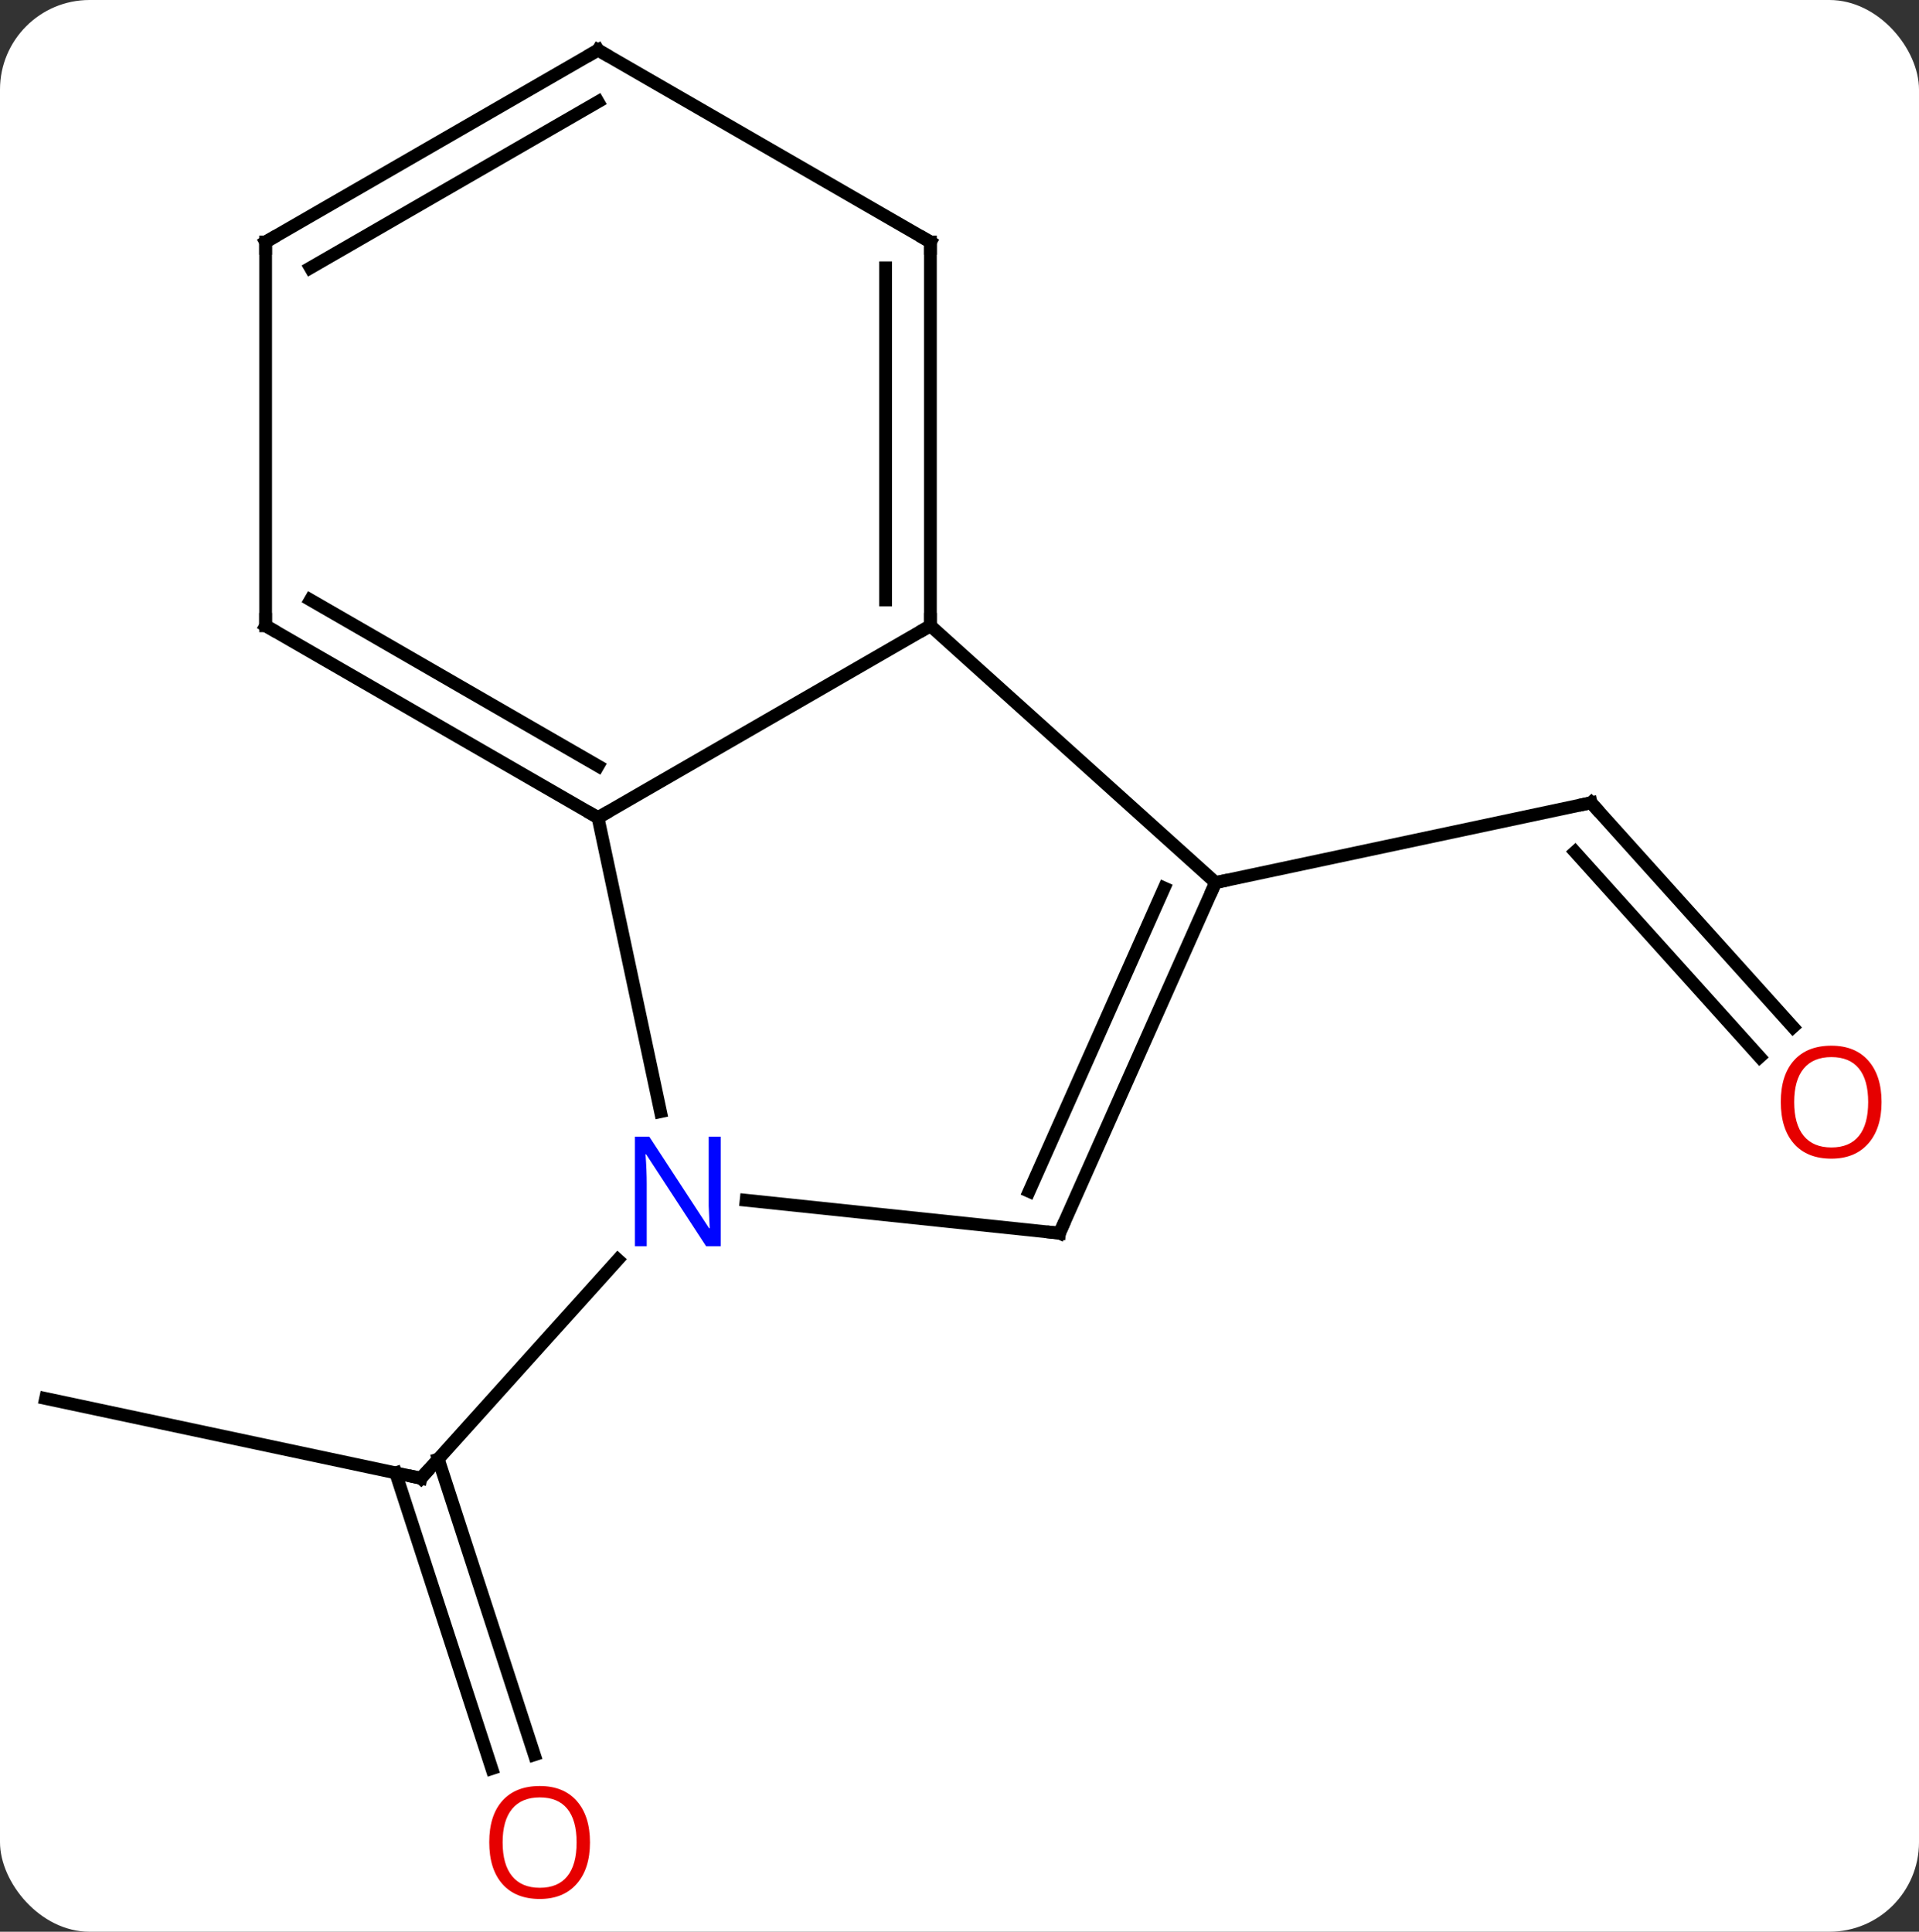 <svg width="150" viewBox="0 0 150 151" style="fill-opacity:1; color-rendering:auto; color-interpolation:auto; text-rendering:auto; stroke:black; stroke-linecap:square; stroke-miterlimit:10; shape-rendering:auto; stroke-opacity:1; fill:black; stroke-dasharray:none; font-weight:normal; stroke-width:1; font-family:'Open Sans'; font-style:normal; stroke-linejoin:miter; font-size:12; stroke-dashoffset:0; image-rendering:auto;" height="151" class="cas-substance-image" xmlns:xlink="http://www.w3.org/1999/xlink" xmlns="http://www.w3.org/2000/svg"><rect x="0" y="0" width="150" height="151" fill="#333333" stroke="none"/><svg class="cas-substance-single-component"><rect y="0" x="0" width="150" stroke="none" ry="7" rx="7" height="151" fill="white" class="cas-substance-group"/><svg y="0" x="0" width="150" viewBox="0 0 150 151" style="fill:black;" height="151" class="cas-substance-single-component-image"><svg><g><g transform="translate(74,74)" style="text-rendering:geometricPrecision; color-rendering:optimizeQuality; color-interpolation:linearRGB; stroke-linecap:butt; image-rendering:optimizeQuality;"><line y2="35.316" y1="41.553" x2="-70.437" x1="-41.094" style="fill:none;"/><line y2="64.248" y1="41.133" x2="-35.558" x1="-43.071" style="fill:none;"/><line y2="63.166" y1="40.051" x2="-32.23" x1="-39.742" style="fill:none;"/><line y2="24.468" y1="41.553" x2="-25.708" x1="-41.094" style="fill:none;"/><line y2="6.282" y1="-11.25" x2="66.148" x1="50.364" style="fill:none;"/><line y2="8.623" y1="-7.406" x2="63.547" x1="49.115" style="fill:none;"/><line y2="-5.01" y1="-11.25" x2="21.018" x1="50.364" style="fill:none;"/><line y2="-25.086" y1="-10.086" x2="-1.275" x1="-27.255" style="fill:none;"/><line y2="12.897" y1="-10.086" x2="-22.37" x1="-27.255" style="fill:none;"/><line y2="-25.086" y1="-10.086" x2="-53.238" x1="-27.255" style="fill:none;"/><line y2="-27.107" y1="-14.127" x2="-49.738" x1="-27.255" style="fill:none;"/><line y2="-5.01" y1="-25.086" x2="21.018" x1="-1.275" style="fill:none;"/><line y2="-55.086" y1="-25.086" x2="-1.275" x1="-1.275" style="fill:none;"/><line y2="-53.065" y1="-27.107" x2="-4.775" x1="-4.775" style="fill:none;"/><line y2="22.395" y1="19.821" x2="8.817" x1="-15.677" style="fill:none;"/><line y2="-55.086" y1="-25.086" x2="-53.238" x1="-53.238" style="fill:none;"/><line y2="22.395" y1="-5.01" x2="8.817" x1="21.018" style="fill:none;"/><line y2="19.125" y1="-4.588" x2="6.441" x1="16.999" style="fill:none;"/><line y2="-70.086" y1="-55.086" x2="-27.255" x1="-1.275" style="fill:none;"/><line y2="-70.086" y1="-55.086" x2="-27.255" x1="-53.238" style="fill:none;"/><line y2="-66.044" y1="-53.065" x2="-27.255" x1="-49.738" style="fill:none;"/><path style="fill:none; stroke-miterlimit:5;" d="M-41.583 41.449 L-41.094 41.553 L-40.759 41.181"/></g><g transform="translate(74,74)" style="stroke-linecap:butt; fill:rgb(230,0,0); text-rendering:geometricPrecision; color-rendering:optimizeQuality; image-rendering:optimizeQuality; font-family:'Open Sans'; stroke:rgb(230,0,0); color-interpolation:linearRGB; stroke-miterlimit:5;"><path style="stroke:none;" d="M-27.884 70.016 Q-27.884 72.078 -28.923 73.258 Q-29.962 74.438 -31.805 74.438 Q-33.696 74.438 -34.727 73.273 Q-35.758 72.109 -35.758 70 Q-35.758 67.906 -34.727 66.758 Q-33.696 65.609 -31.805 65.609 Q-29.946 65.609 -28.915 66.781 Q-27.884 67.953 -27.884 70.016 ZM-34.712 70.016 Q-34.712 71.75 -33.969 72.656 Q-33.227 73.563 -31.805 73.563 Q-30.384 73.563 -29.657 72.664 Q-28.93 71.766 -28.93 70.016 Q-28.93 68.281 -29.657 67.391 Q-30.384 66.5 -31.805 66.5 Q-33.227 66.5 -33.969 67.398 Q-34.712 68.297 -34.712 70.016 Z"/><path style="fill:none; stroke:black;" d="M50.699 -10.878 L50.364 -11.25 L49.875 -11.146"/><path transform="translate(-1.301,1.171)" style="stroke:none;" d="M74.374 10.976 Q74.374 13.038 73.335 14.218 Q72.296 15.398 70.453 15.398 Q68.562 15.398 67.531 14.233 Q66.499 13.069 66.499 10.96 Q66.499 8.866 67.531 7.718 Q68.562 6.569 70.453 6.569 Q72.312 6.569 73.343 7.741 Q74.374 8.913 74.374 10.976 ZM67.546 10.976 Q67.546 12.71 68.289 13.616 Q69.031 14.523 70.453 14.523 Q71.874 14.523 72.601 13.624 Q73.328 12.726 73.328 10.976 Q73.328 9.241 72.601 8.351 Q71.874 7.46 70.453 7.46 Q69.031 7.46 68.289 8.358 Q67.546 9.257 67.546 10.976 Z"/></g><g transform="matrix(1,0,0,1,74,74)" style="stroke-linecap:butt; text-rendering:geometricPrecision; color-rendering:optimizeQuality; image-rendering:optimizeQuality; font-family:'Open Sans'; color-interpolation:linearRGB; stroke-miterlimit:5;"><path style="fill:none;" d="M-27.688 -10.336 L-27.255 -10.086 L-26.822 -10.336"/><path style="fill:none;" d="M-1.275 -25.586 L-1.275 -25.086 L-1.708 -24.836"/><path style="fill:rgb(0,5,255); stroke:none;" d="M-17.666 23.416 L-18.807 23.416 L-23.495 16.229 L-23.541 16.229 Q-23.448 17.494 -23.448 18.541 L-23.448 23.416 L-24.37 23.416 L-24.37 14.854 L-23.245 14.854 L-18.573 22.01 L-18.526 22.01 Q-18.526 21.854 -18.573 20.994 Q-18.62 20.135 -18.604 19.76 L-18.604 14.854 L-17.666 14.854 L-17.666 23.416 Z"/><path style="fill:none;" d="M-52.805 -24.836 L-53.238 -25.086 L-53.238 -25.586"/><path style="fill:none;" d="M20.815 -4.553 L21.018 -5.01 L21.507 -5.114"/><path style="fill:none;" d="M-1.275 -54.586 L-1.275 -55.086 L-1.708 -55.336"/><path style="fill:none;" d="M8.32 22.343 L8.817 22.395 L9.02 21.938"/><path style="fill:none;" d="M-53.238 -54.586 L-53.238 -55.086 L-52.805 -55.336"/><path style="fill:none;" d="M-26.822 -69.836 L-27.255 -70.086 L-27.688 -69.836"/></g></g></svg></svg></svg></svg>